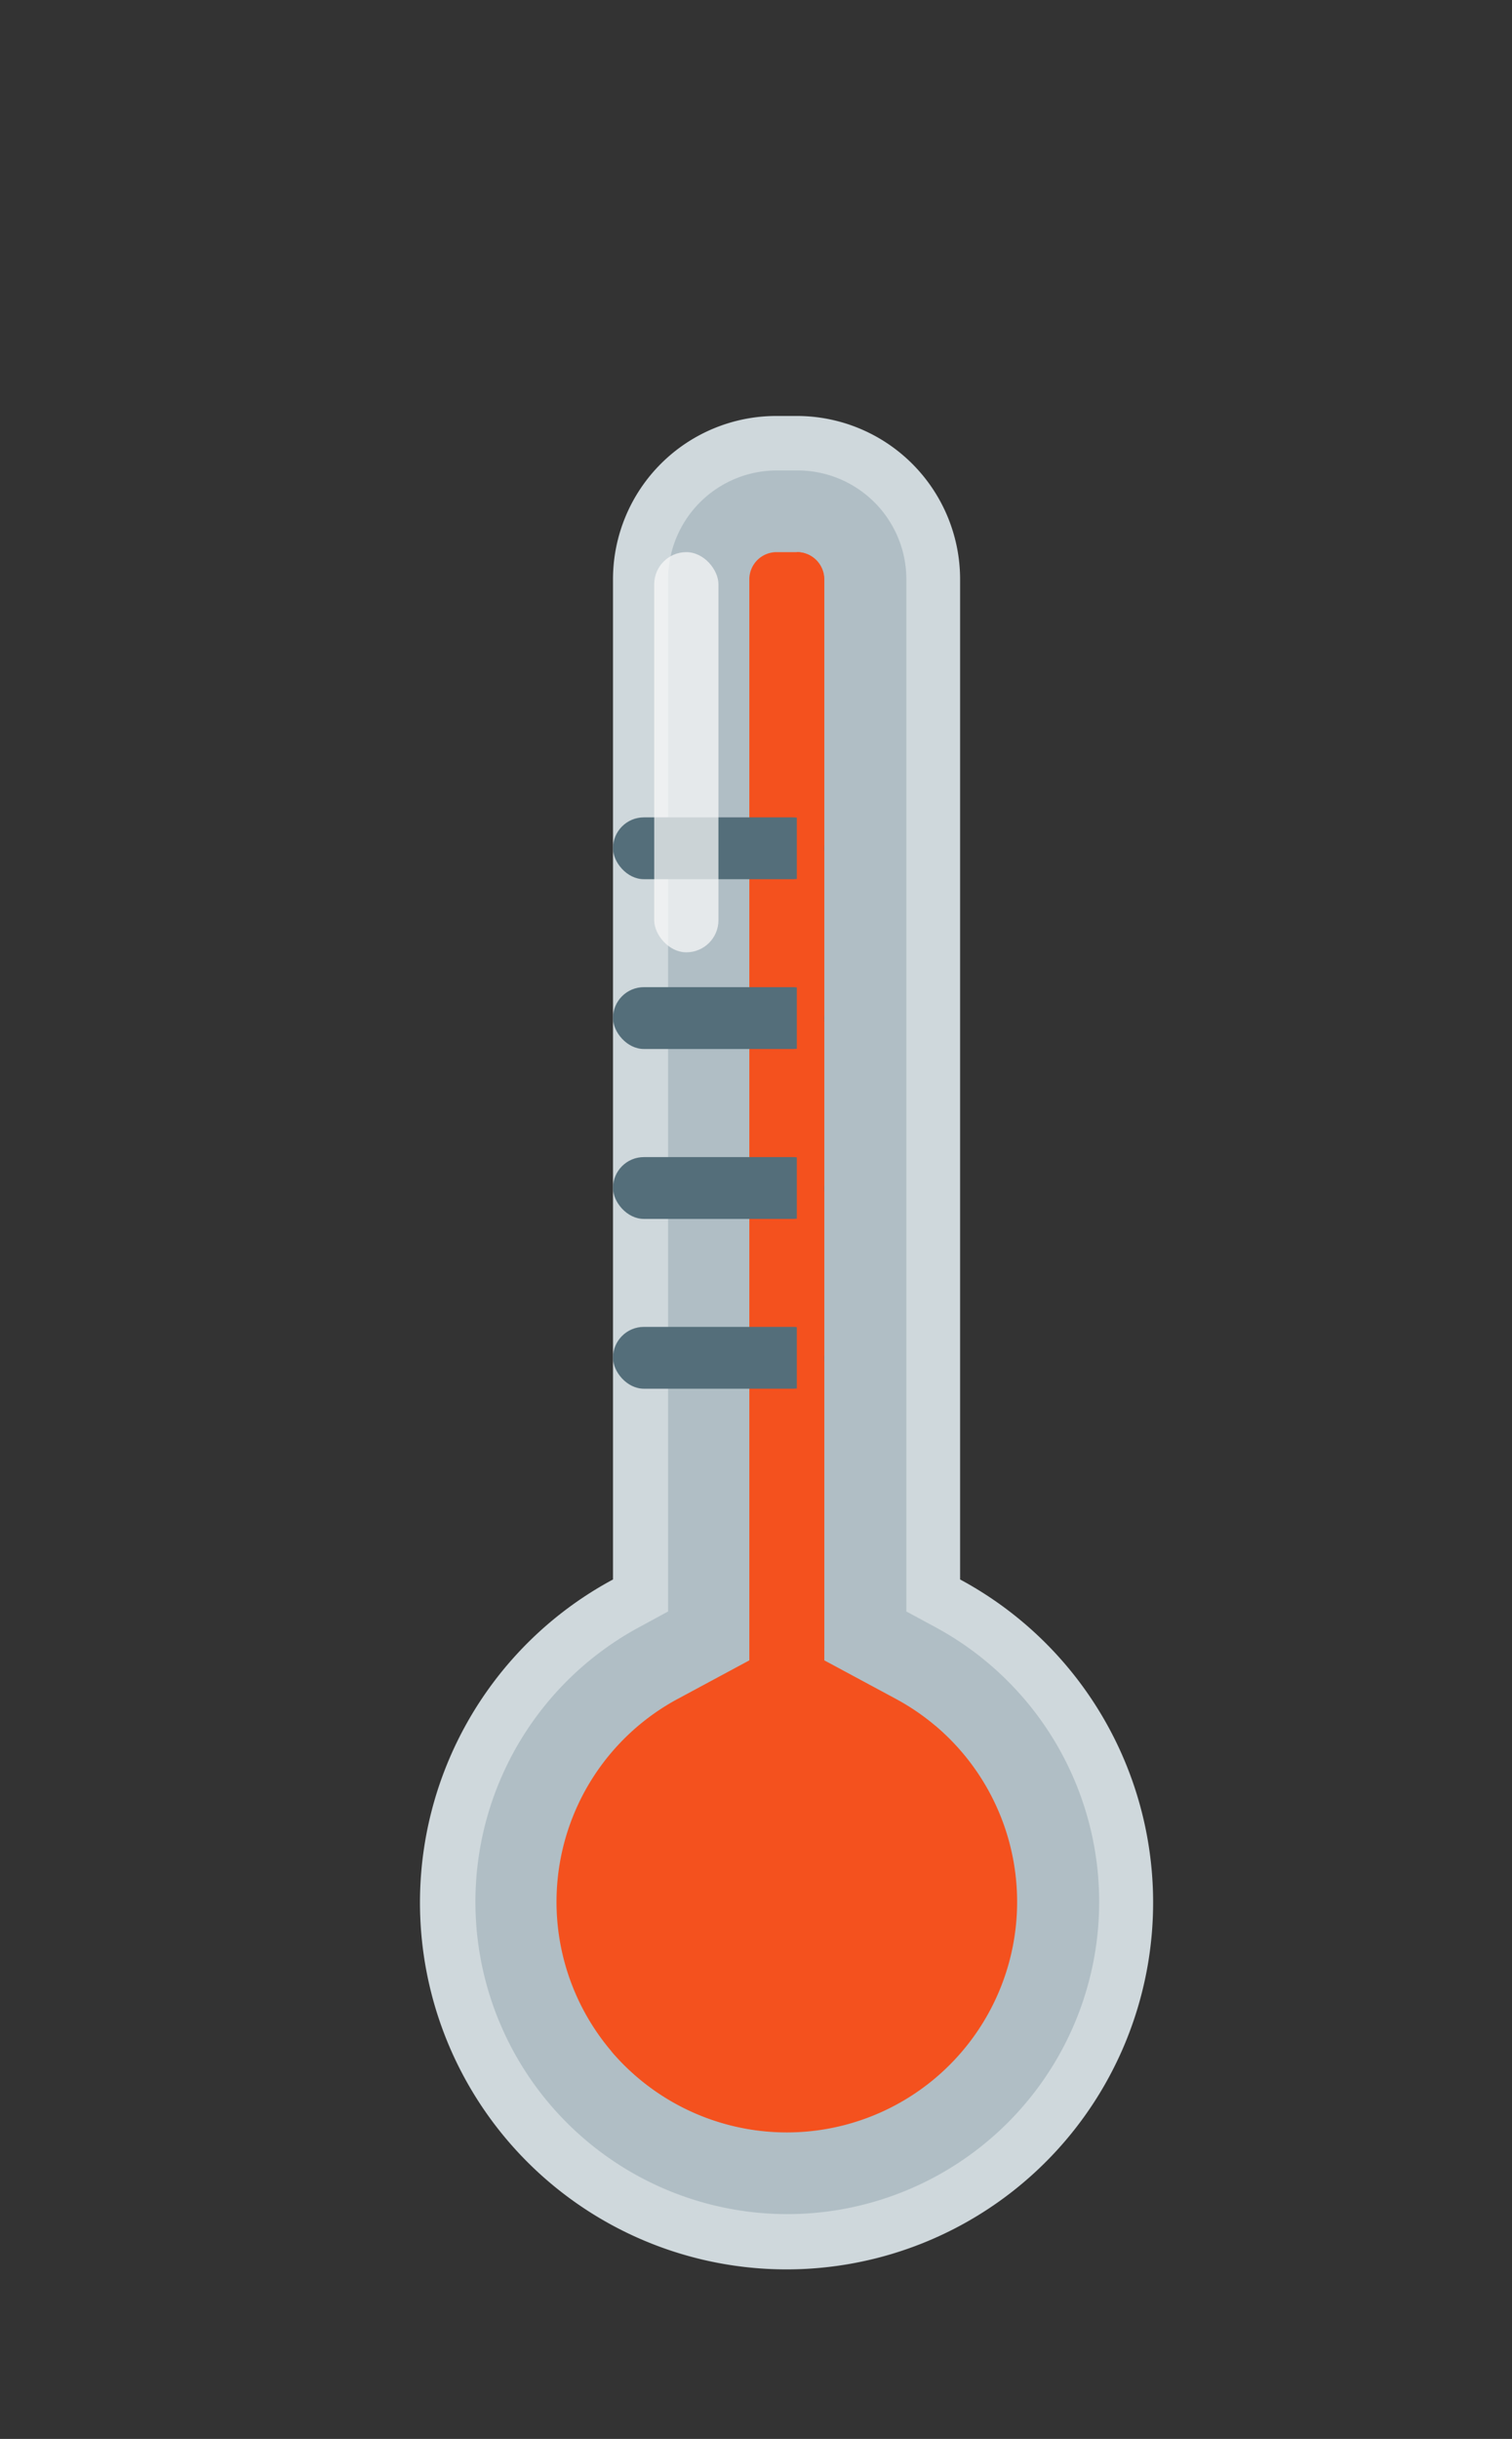 <svg viewBox="0 0 111.12 179.12" xmlns="http://www.w3.org/2000/svg"><rect x="0" y="0" width="111.12" height="179.12" fill="#333333" stroke="none"/><path d="m70.56 116v-73.45a12 12 0 0 0 -12-12h-1.51a12 12 0 0 0 -12 12v73.45a26.94 26.94 0 1 0 25.51 0z" fill="#cfd8dc"/><path d="m57.81 162.61a22.93 22.93 0 0 1 -10.81-43.12l2.1-1.14v-75.8a8 8 0 0 1 8-8h1.51a8 8 0 0 1 8 8v75.8l2.11 1.14a22.93 22.93 0 0 1 -10.86 43.12z" fill="#b0bec5"/><path d="m57.81 156.61a16.93 16.93 0 0 1 -8-31.84l5.26-2.83v-79.39a2 2 0 0 1 2-2h1.51a2 2 0 0 1 2 2v79.39l5.26 2.83a16.93 16.93 0 0 1 -8 31.84z" fill="#f4511e"/><g fill="#546e7a"><rect height="4.54" rx="2.27" width="15.51" x="45.05" y="60.03"/><rect height="4.54" rx="2.27" width="15.51" x="45.05" y="72.5"/><rect height="4.54" rx="2.27" width="15.51" x="45.05" y="84.98"/><rect height="4.54" rx="2.27" width="15.51" x="45.05" y="97.45"/></g><rect fill="#fafafa" height="29.39" opacity=".72" rx="2.36" width="4.72" x="48.08" y="40.55"/><path d="m68.7 126.72a16.92 16.92 0 0 1 -23.81 23.88 16.92 16.92 0 1 0 23.81-23.88z" fill="#f4511e"/><path d="m60.56 121v-78.45a2 2 0 0 0 -2-2v79.39z" fill="#f4511e"/></svg>